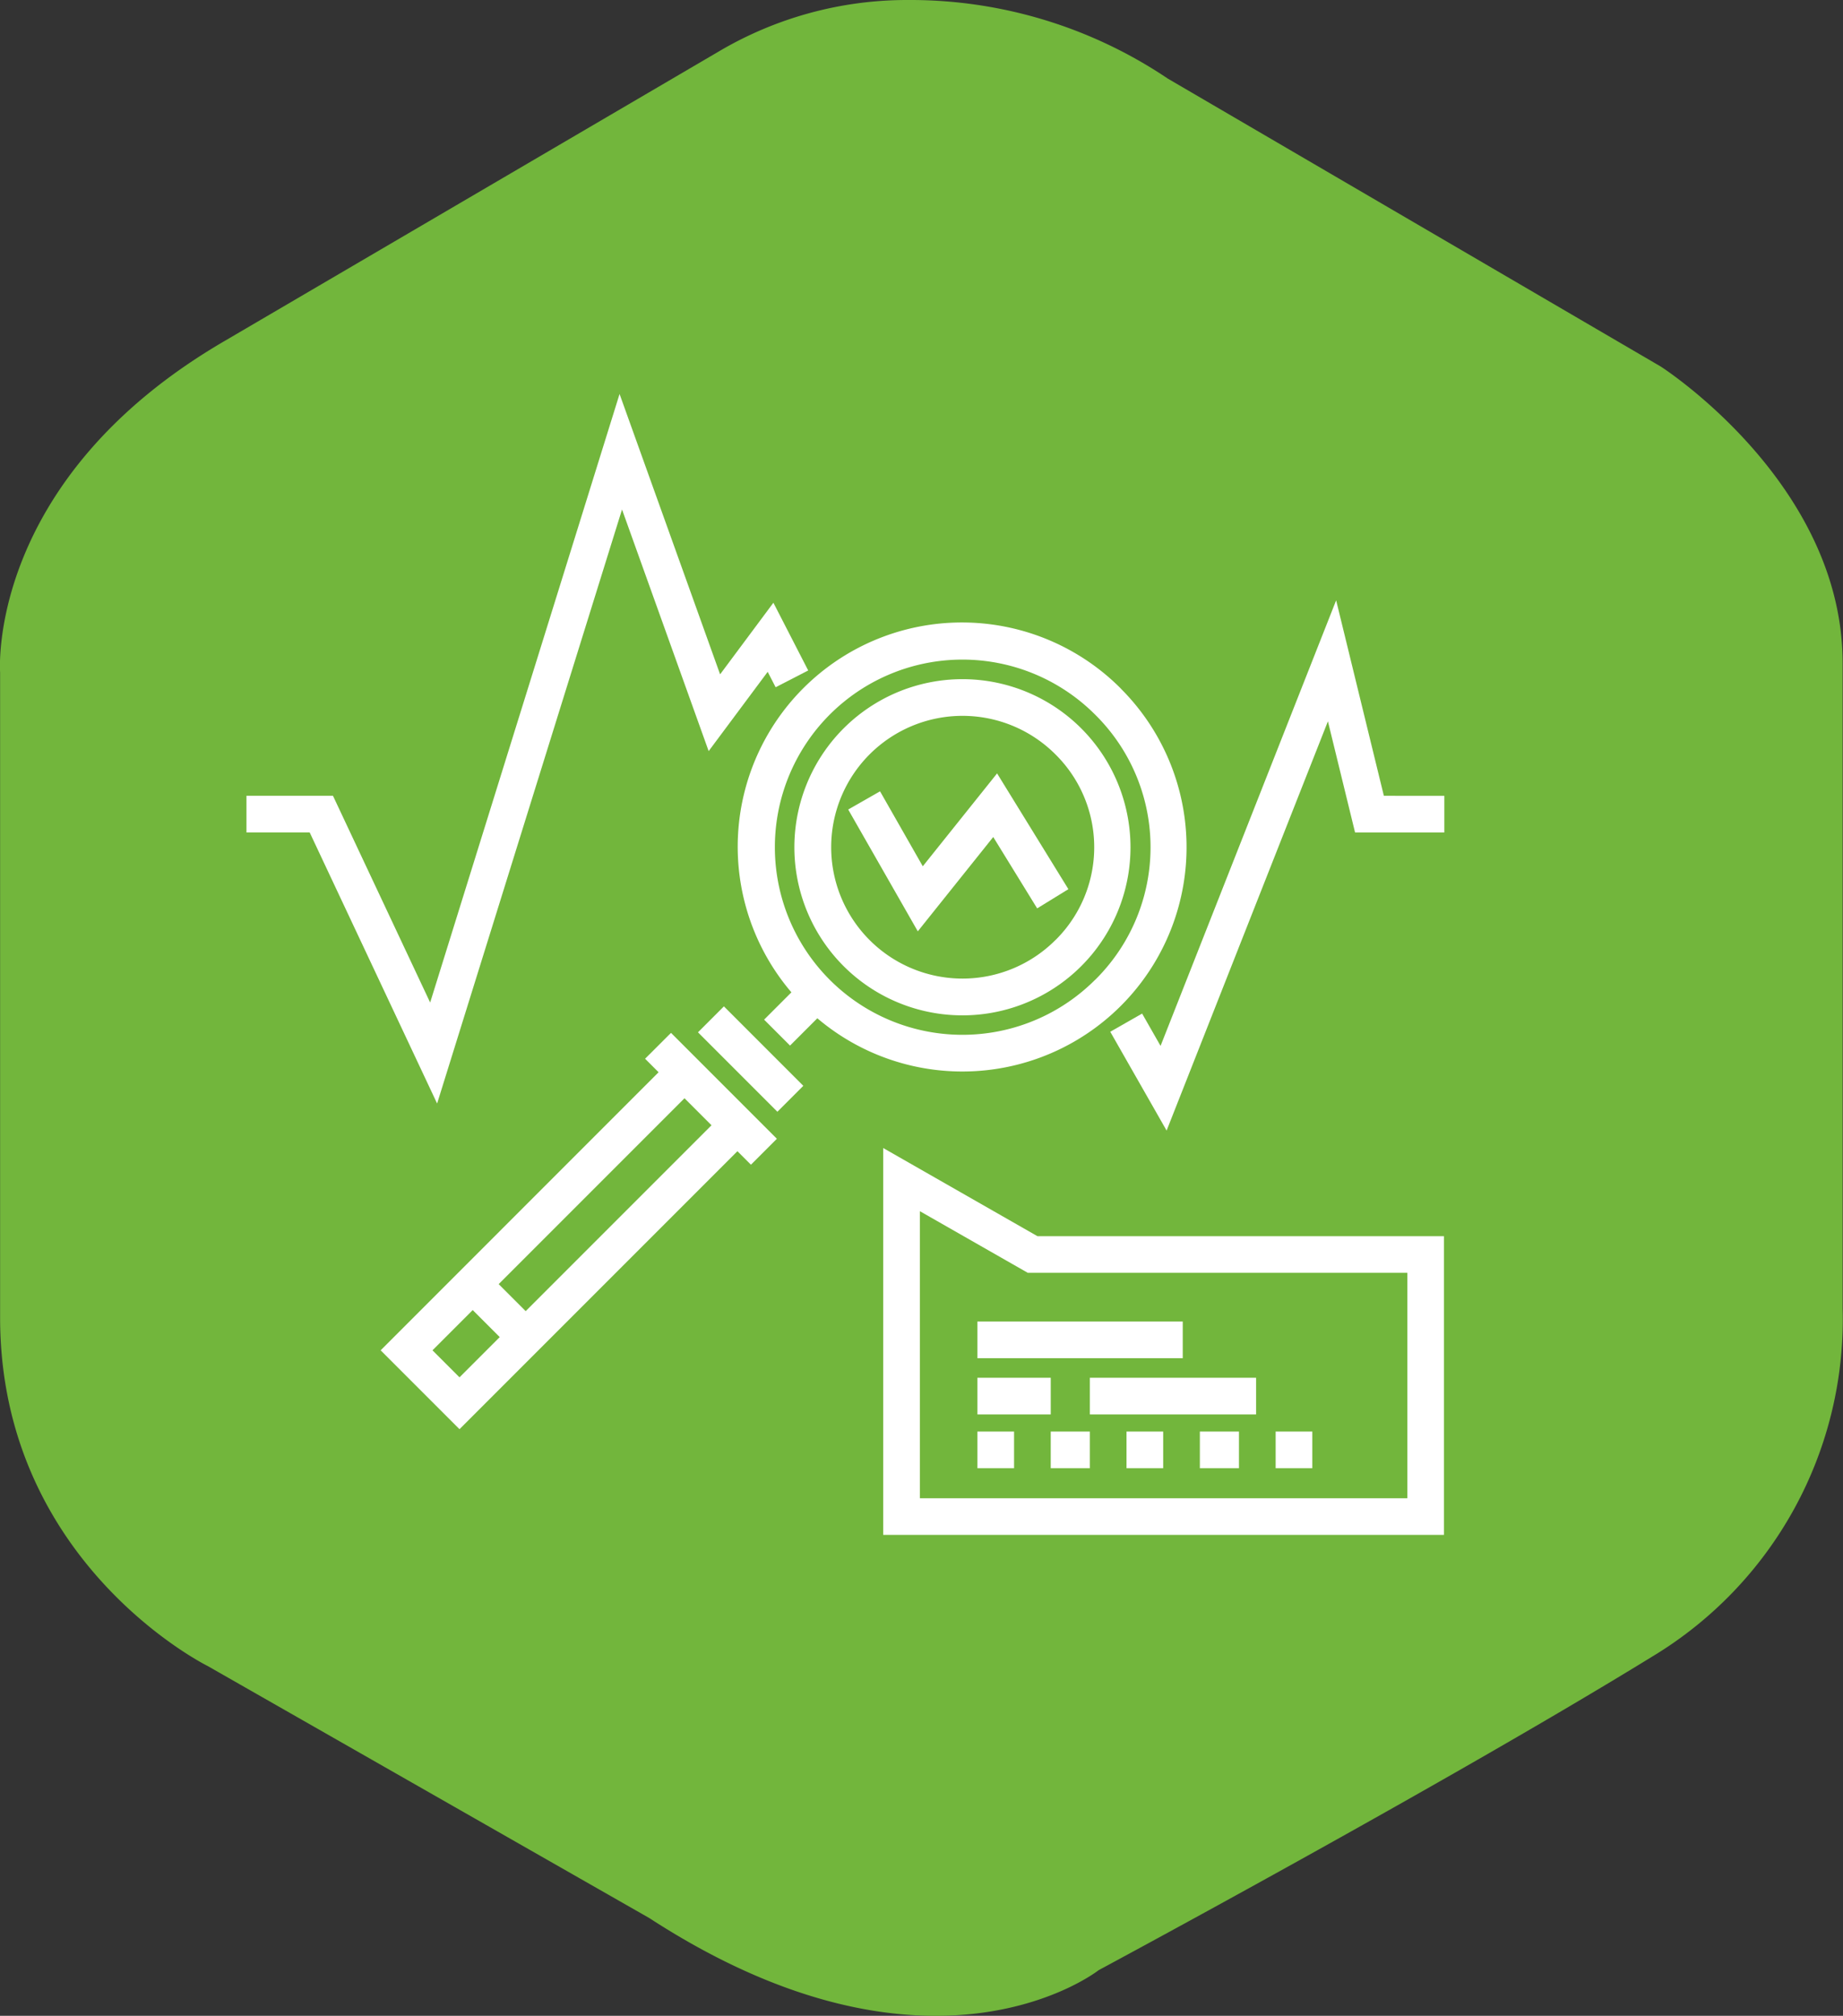 <svg id="Component_15_1" data-name="Component 15 – 1" xmlns="http://www.w3.org/2000/svg" width="90.54" height="99.006" viewBox="0 0 90.54 99.006">
  <rect x="0" y="0" width="90.54" height="99.006" fill="#333333" stroke="none"/>
  <g id="hexagon">
    <g id="Group_3288" data-name="Group 3288">
      <path id="Path_7037" data-name="Path 7037" d="M55.437,12.56A18.189,18.189,0,0,1,64.794,10a22.652,22.652,0,0,1,12.757,3.861L101.763,28s8.938,5.707,8.938,14.561V74.244a19.333,19.333,0,0,1-9.358,17.121c-10.239,6.294-27.192,15.4-27.192,15.4s-8.183,6.462-22.072-2.56L30.385,91.827s-10.2-5.035-10.2-17.121V43.024s-.713-9.442,11.036-16.281Z" transform="translate(-20.18 -10)" fill="#72b63c"/>
    </g>
  </g>
  <g id="Component_12_1" data-name="Component 12 – 1" transform="translate(12.108 19.351)">
    <g id="analytics-svgrepo-com">
      <g id="Group_6545" data-name="Group 6545" transform="translate(42.435 10.137)">
        <g id="Group_6544" data-name="Group 6544">
          <path id="Path_23666" data-name="Path 23666" d="M382.648,110.016l-2.344-9.6L371.678,122.3l-.906-1.588-1.565.893,2.768,4.853,7.925-20.1,1.334,5.461h4.385v-1.8Z" transform="translate(-369.207 -100.419)" fill="#fff"/>
        </g>
      </g>
      <g id="Group_6547" data-name="Group 6547" transform="translate(29.558 18.634)">
        <g id="Group_6546" data-name="Group 6546">
          <path id="Path_23667" data-name="Path 23667" d="M264.488,174.351l-3.65,4.562-2.1-3.682-1.564.894,3.419,5.983,3.706-4.633,2.158,3.506,1.534-.944Z" transform="translate(-257.171 -174.351)" fill="#fff"/>
        </g>
      </g>
      <g id="Group_6549" data-name="Group 6549">
        <g id="Group_6548" data-name="Group 6548">
          <path id="Path_23668" data-name="Path 23668" d="M25.886,22.473,23.268,25.99,18.329,12.221,9.024,42.109,4.25,31.955H0v1.8H3.106l6.26,13.314L18.45,17.893,22.706,29.76l2.9-3.894.39.758,1.6-.824Z" transform="translate(0 -12.221)" fill="#fff"/>
        </g>
      </g>
      <g id="Group_6551" data-name="Group 6551" transform="translate(26.92 14.01)">
        <g id="Group_6550" data-name="Group 6550">
          <path id="Path_23669" data-name="Path 23669" d="M248.313,136.531a8.256,8.256,0,1,0,2.418,5.838A8.266,8.266,0,0,0,248.313,136.531Zm-1.274,10.4a6.452,6.452,0,1,1,0-9.129A6.413,6.413,0,0,1,247.039,146.934Z" transform="translate(-234.222 -134.117)" fill="#fff"/>
        </g>
      </g>
      <g id="Group_6553" data-name="Group 6553" transform="translate(24.158 11.248)">
        <g id="Group_6552" data-name="Group 6552">
          <path id="Path_23670" data-name="Path 23670" d="M228.991,113.309A11.014,11.014,0,0,0,212.8,128.222l-1.341,1.341,1.274,1.274,1.341-1.341a11.014,11.014,0,0,0,14.913-16.187Zm-1.274,14.3a9.214,9.214,0,1,1,0-13.03A9.153,9.153,0,0,1,227.717,127.613Z" transform="translate(-210.187 -110.083)" fill="#fff"/>
        </g>
      </g>
      <g id="Group_6555" data-name="Group 6555" transform="translate(22.181 30.077)">
        <g id="Group_6554" data-name="Group 6554" transform="translate(0 0)">
          <rect id="Rectangle_3489" data-name="Rectangle 3489" width="1.801" height="5.517" transform="translate(0 1.274) rotate(-45)" fill="#fff"/>
        </g>
      </g>
      <g id="Group_6557" data-name="Group 6557" transform="translate(6.592 31.378)">
        <g id="Group_6556" data-name="Group 6556">
          <path id="Path_23671" data-name="Path 23671" d="M71.618,285.229,70.344,286.5l.663.663L57.354,300.82l3.874,3.874,13.653-13.653.664.663,1.274-1.274ZM61.228,302.147,59.9,300.82l1.977-1.977,1.327,1.327Zm3.251-3.251-1.327-1.327,9.129-9.129,1.327,1.327Z" transform="translate(-57.354 -285.229)" fill="#fff"/>
        </g>
      </g>
      <g id="Group_6559" data-name="Group 6559" transform="translate(31.281 37.034)">
        <g id="Group_6558" data-name="Group 6558">
          <path id="Path_23672" data-name="Path 23672" d="M279.74,338.767l-7.576-4.329v19h27.547V338.767Zm18.169,12.873H273.965v-14.1l5.3,3.026h18.647V351.64Z" transform="translate(-272.164 -334.438)" fill="#fff"/>
        </g>
      </g>
      <g id="Group_6561" data-name="Group 6561" transform="translate(35.908 45.555)">
        <g id="Group_6560" data-name="Group 6560">
          <rect id="Rectangle_3490" data-name="Rectangle 3490" width="10.088" height="1.801" fill="#fff"/>
        </g>
      </g>
      <g id="Group_6563" data-name="Group 6563" transform="translate(35.908 48.317)">
        <g id="Group_6562" data-name="Group 6562">
          <rect id="Rectangle_3491" data-name="Rectangle 3491" width="3.603" height="1.801" fill="#fff"/>
        </g>
      </g>
      <g id="Group_6565" data-name="Group 6565" transform="translate(41.433 48.317)">
        <g id="Group_6564" data-name="Group 6564">
          <rect id="Rectangle_3492" data-name="Rectangle 3492" width="8.166" height="1.801" fill="#fff"/>
        </g>
      </g>
      <g id="Group_6567" data-name="Group 6567" transform="translate(35.908 50.959)">
        <g id="Group_6566" data-name="Group 6566">
          <rect id="Rectangle_3493" data-name="Rectangle 3493" width="1.801" height="1.801" fill="#fff"/>
        </g>
      </g>
      <g id="Group_6569" data-name="Group 6569" transform="translate(39.511 50.959)">
        <g id="Group_6568" data-name="Group 6568">
          <rect id="Rectangle_3494" data-name="Rectangle 3494" width="1.921" height="1.801" fill="#fff"/>
        </g>
      </g>
      <g id="Group_6571" data-name="Group 6571" transform="translate(43.234 50.959)">
        <g id="Group_6570" data-name="Group 6570">
          <rect id="Rectangle_3495" data-name="Rectangle 3495" width="1.801" height="1.801" fill="#fff"/>
        </g>
      </g>
      <g id="Group_6573" data-name="Group 6573" transform="translate(46.837 50.959)">
        <g id="Group_6572" data-name="Group 6572">
          <rect id="Rectangle_3496" data-name="Rectangle 3496" width="1.921" height="1.801" fill="#fff"/>
        </g>
      </g>
      <g id="Group_6575" data-name="Group 6575" transform="translate(50.56 50.959)">
        <g id="Group_6574" data-name="Group 6574">
          <rect id="Rectangle_3497" data-name="Rectangle 3497" width="1.801" height="1.801" fill="#fff"/>
        </g>
      </g>
    </g>
  </g>
</svg>
